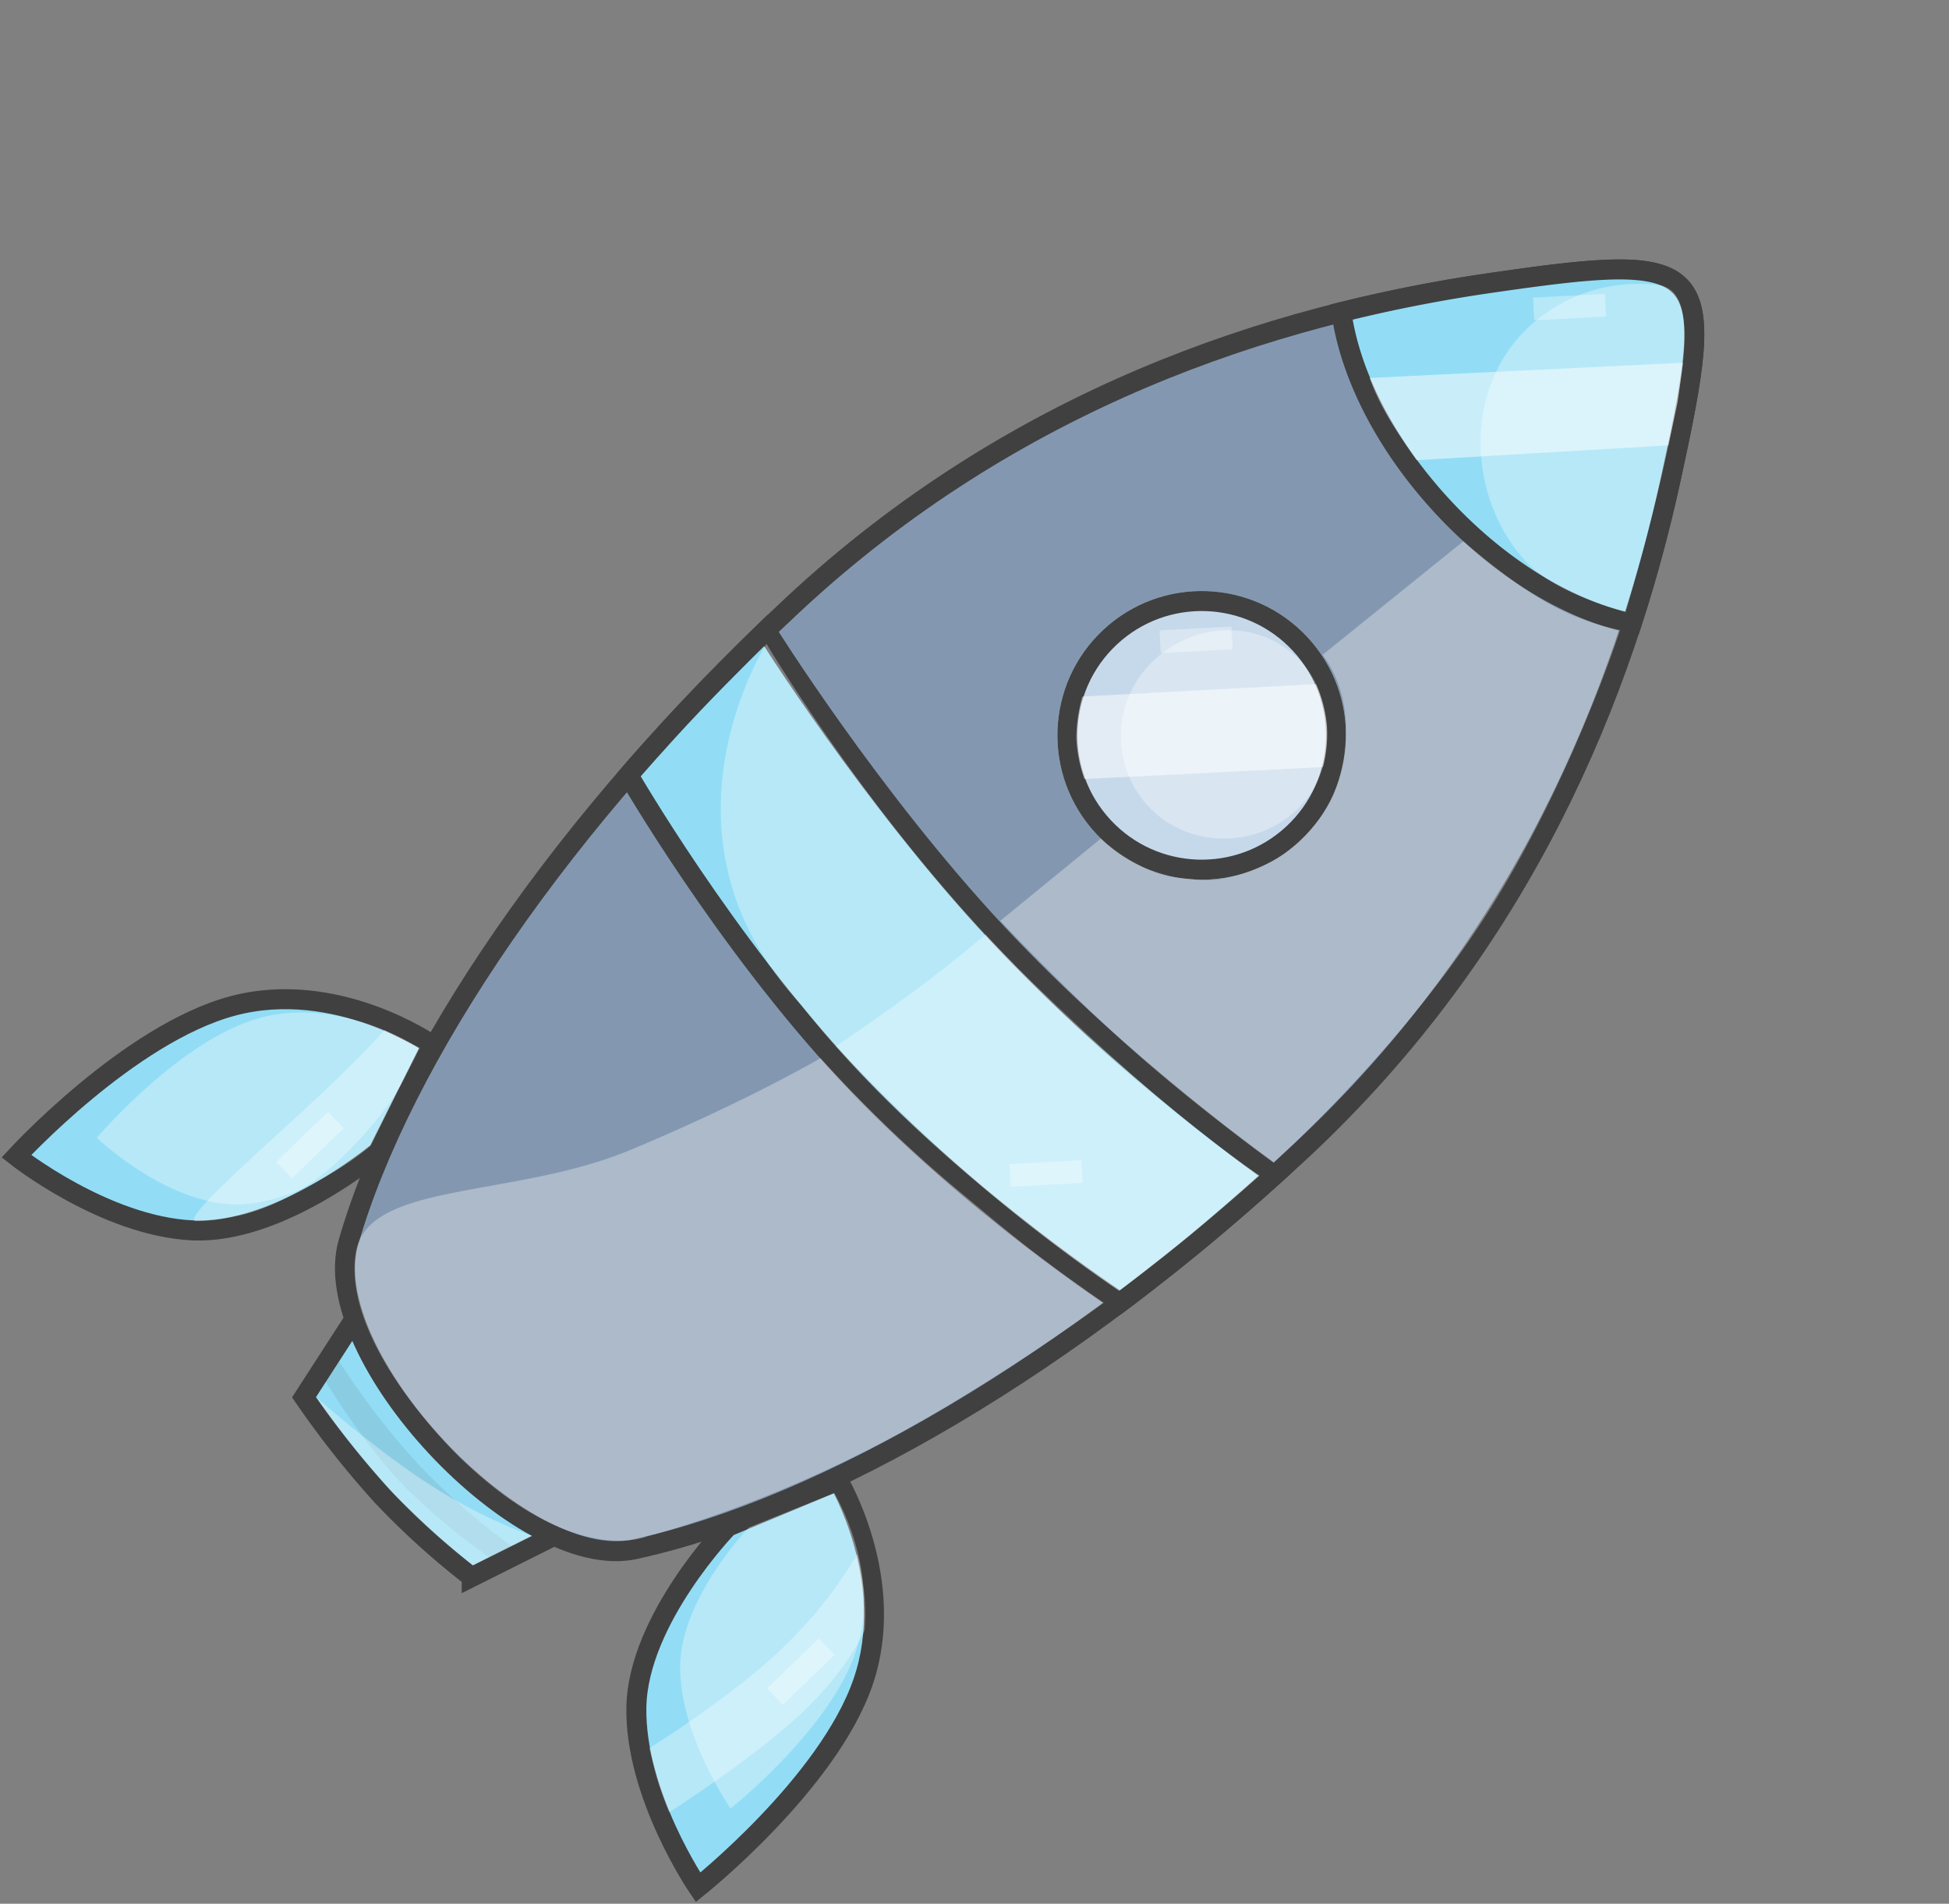 <svg xmlns="http://www.w3.org/2000/svg" width="487.403" height="476.027" viewBox="0 0 487.403 476.027">
  <rect x="0" y="0" width="487.403" height="476.027" fill="#808080" stroke="none"/>
  <g id="raketlichtblauwdonkerblauw" transform="translate(3.837 3.535)">
    <path id="Path_231" data-name="Path 231" d="M.773,2.5H79.507l-9.3,31.576a195.91,195.91,0,0,1-29.916,2.562A233.707,233.707,0,0,1,8.727,34.076Z" transform="translate(91.171 316.209) rotate(47)" fill="#92ddf5" stroke="#404040" stroke-width="5"/>
    <path id="Path_228" data-name="Path 228" d="M129,54.03c31.615,45.624,60.013,106.709,60.013,182.437,0,78.771-16.1,148.281-40.748,189.835-14.87,25.071-89.958,25.227-104.992.046C18.706,385.2,2.5,315.493,2.5,236.468c0-75.662,28.431-136.889,60.057-182.5S97.388,8.406,129,54.03Z" transform="translate(365.596 -15.324) rotate(47)" fill="#8398b0" stroke="#404040" stroke-width="5"/>
    <path id="Path_229" data-name="Path 229" d="M790.809,722.472,801.235,750.5s-1.6,32.182-17.353,47.474-43.523,19.5-43.523,19.5-3.234-41.39,9.378-65.142S790.809,722.472,790.809,722.472Z" transform="translate(93.196 -813.395) rotate(47)" fill="#92ddf5" stroke="#404040" stroke-width="5"/>
    <path id="Path_232" data-name="Path 232" d="M750.413,722.472,739.988,750.5s1.6,32.182,17.353,47.474,43.523,19.5,43.523,19.5,3.234-41.39-9.378-65.142S750.413,722.472,750.413,722.472Z" transform="translate(222.404 -674.834) rotate(47)" fill="#92ddf5" stroke="#404040" stroke-width="5"/>
    <g id="Ellipse_83" data-name="Ellipse 83" transform="translate(298.464 129.336) rotate(47)" fill="#c6d9eb" stroke="#404040" stroke-width="5">
      <circle cx="36.087" cy="36.087" r="36.087" stroke="none"/>
      <circle cx="36.087" cy="36.087" r="33.587" fill="none"/>
    </g>
    <path id="Intersection_11" data-name="Intersection 11" d="M0,66.332a377.65,377.65,0,0,1,20.025-32.15c31.626-45.609,34.831-45.564,66.446.061,6.9,9.952,13.638,20.637,19.967,32.052-12.687,8.97-31.83,14.684-53.245,14.684C31.806,80.979,12.687,75.282,0,66.332Z" transform="translate(380.13 29.275) rotate(47)" fill="#92ddf5" stroke="#404040" stroke-width="5"/>
    <path id="Path_234" data-name="Path 234" d="M25.255-.361c6.421,0,12.735,3.138,17.454,7.3,5.217,4.6,8.986,11.02,8.986,18.917,0,14.436-11.856,26.4-26.03,26.4A25.9,25.9,0,0,1,0,26.12C0,11.684,11.081-.361,25.255-.361Z" transform="translate(303.985 143.619) rotate(47)" fill="rgba(255,255,255,0.33)"/>
    <path id="Path_235" data-name="Path 235" d="M2.087.057,60.585,0a35.712,35.712,0,0,1,2.17,10.495A35.513,35.513,0,0,1,61.21,20.8L1.495,20.67A34.989,34.989,0,0,1,.009,10.435,37.72,37.72,0,0,1,2.087.057Z" transform="translate(264.778 170.696) rotate(-3)" fill="rgba(255,255,255,0.5)"/>
    <path id="Path_236" data-name="Path 236" d="M68.644,71.537S53.508,81.2,42.767,81.2C20.528,81.2,0,62.943,0,40.7A40.318,40.318,0,0,1,15.073,9.291c1.988-1.107,4.956-2.184,10.854,2.448,6.339,4.979,13.318,14.668,20.007,24.25C57.809,53,68.644,71.537,68.644,71.537Z" transform="translate(408.22 50.494) rotate(47)" fill="rgba(255,255,255,0.33)"/>
    <path id="Path_237" data-name="Path 237" d="M0,0,78.463.3l-1.834,9.713-2.9,10.735-63.065.4S6.428,14.586,3.788,9.294A60.567,60.567,0,0,1,0,0Z" transform="translate(338.673 90.972) rotate(-3)" fill="rgba(255,255,255,0.5)"/>
    <path id="Path_238" data-name="Path 238" d="M2.457,3.671A188.041,188.041,0,0,0,34.7,6.746,168.772,168.772,0,0,0,65.907,3.673L64.152,9.6A149.96,149.96,0,0,1,34.7,13.084c-14.466,0-30.769-3.464-30.769-3.464Z" transform="translate(81.908 332.441) rotate(47)" fill="rgba(64,64,64,0.1)"/>
    <path id="Path_239" data-name="Path 239" d="M807.245,549.326s.284,13.755,1.038,26.2,2,23.641,2,23.641,46.695,10.8,91.767,10.789,88.522-10.845,88.522-10.845,1.284-11.811,2.039-24.25.923-25.631.923-25.631-44.911,9.467-91.484,9.49S807.245,549.326,807.245,549.326Z" transform="translate(38.921 -810.922) rotate(47)" fill="#92ddf5" stroke="#404040" stroke-width="5"/>
    <rect id="Rectangle_237" data-name="Rectangle 237" width="18.002" height="5.685" transform="translate(286.139 154.095) rotate(-3)" fill="rgba(255,255,255,0.33)"/>
    <rect id="Rectangle_238" data-name="Rectangle 238" width="18.002" height="5.685" transform="translate(379.543 70.88) rotate(-3)" fill="rgba(255,255,255,0.33)"/>
    <path id="Path_240" data-name="Path 240" d="M107.738,100.795c52.7-2.673,74.506-8.617,74.506-8.617s-.263,11.085-.922,22.528-1.93,22.713-1.93,22.713-57.634,13.826-106.36,9.461C14.951,146.88.916,91.644.916,91.644S55.039,103.468,107.738,100.795Z" transform="translate(254.232 94.271) rotate(47)" fill="rgba(255,255,255,0.33)"/>
    <path id="Path_241" data-name="Path 241" d="M748.254,722.472l-8.266,21.472s1.268,24.652,13.758,36.365,34.508,14.939,34.508,14.939,2.564-31.705-7.436-49.9S748.254,722.472,748.254,722.472Z" transform="translate(222.874 -670.164) rotate(47)" fill="rgba(255,255,255,0.33)"/>
    <path id="Path_230" data-name="Path 230" d="M779.891,722.523l9.638,25.523s-.937,24.084-13.427,35.8-34.744,12.934-34.744,12.934-3.834-32.623,6.166-50.817S779.891,722.523,779.891,722.523Z" transform="translate(97.498 -804.617) rotate(47)" fill="rgba(255,255,255,0.33)"/>
    <path id="Path_242" data-name="Path 242" d="M0,.014A80.3,80.3,0,0,1,8.6,5.568a51.036,51.036,0,0,1,6.559,6.058s4.414,9.514,4.4,26.2S15.1,78.369,15.1,78.369a79.221,79.221,0,0,1-7.832-3.324C3.481,73.151,0,71.064,0,71.064s4.422-22.108,4.422-39.87A109.943,109.943,0,0,0,0,.014Z" transform="translate(210.538 385.111) rotate(47)" fill="rgba(255,255,255,0.33)"/>
    <path id="Path_243" data-name="Path 243" d="M3.676,6.744l9.331-3.429,3.212,8.828S19.766,21.314,19.752,38s-7.332,27.622-7.332,27.622a47.437,47.437,0,0,1-5.9,8.144c-2.871,2.857-1.908-24.637-1.908-42.4S3.676,6.744,3.676,6.744Z" transform="translate(94.692 246.734) rotate(47)" fill="rgba(255,255,255,0.33)"/>
    <rect id="Rectangle_239" data-name="Rectangle 239" width="18.002" height="5.685" transform="translate(248.632 287.527) rotate(-3)" fill="rgba(255,255,255,0.33)"/>
    <rect id="Rectangle_240" data-name="Rectangle 240" width="18.002" height="5.685" transform="matrix(0.719, -0.695, 0.695, 0.719, 187.991, 418.658)" fill="rgba(255,255,255,0.33)"/>
    <rect id="Rectangle_241" data-name="Rectangle 241" width="18.002" height="5.685" transform="matrix(0.719, -0.695, 0.695, 0.719, 65.221, 287.002)" fill="rgba(255,255,255,0.33)"/>
    <path id="Path_244" data-name="Path 244" d="M1045.1,496.135s-4.392,38.445-14,70.607S1009.96,619.4,1009.96,619.4s-6.253,18.863-46.681,20.9c-16.929.593-44.455-1.927-55.094-16.2s17.209-37.775,28.216-67.38,15.668-50.489,15.668-50.489a346.833,346.833,0,0,0,46.3-2.434c8.97-1.171,17.081-2.075,25.1-3.423C1035.277,498.388,1045.1,496.135,1045.1,496.135Z" transform="translate(-77.718 -780.487) rotate(47)" fill="rgba(255,255,255,0.33)"/>
    <path id="Path_245" data-name="Path 245" d="M960.486,438.327s25.5-.111,47.451-2.3,43.409-6.44,43.409-6.44.883-41.177-8.695-79.681S1013.02,275.4,1013.02,275.4a63.332,63.332,0,0,1-17.565,8.691c-10.737,3.456-25.4,4.808-25.4,4.808l-3.25,45.137s9.236.394,17.745,8.568a41.711,41.711,0,0,1,9.406,12.668c1.385,2.753,3.934,10.576,2.618,20.174-.505,3.686-3.75,14.554-10.123,19.976-3.319,2.824-4.709,4.679-10.71,7.363a44.214,44.214,0,0,1-13.146,3.156Z" transform="translate(-88.162 -774.678) rotate(47)" fill="rgba(255,255,255,0.33)"/>
    <path id="Path_246" data-name="Path 246" d="M960.2,452.171s24.226.153,46.925-2.088A430.962,430.962,0,0,0,1051,443.208s-.226,11.787-.943,23.12-1.925,22.211-1.925,22.211a408.165,408.165,0,0,1-44.152,7.421c-23.253,2.5-48.861,2.584-48.861,2.584s2.076-12.991,3.347-24.584S960.2,452.171,960.2,452.171Z" transform="translate(-81.52 -780.485) rotate(47)" fill="rgba(255,255,255,0.33)"/>
    <path id="Path_247" data-name="Path 247" d="M928.992,664.331a234.941,234.941,0,0,0,30.562,2.3,187.155,187.155,0,0,0,27.228-2.3l4.735-15.913a130.334,130.334,0,0,1-26.446,9.906C949.456,662.383,928.992,664.331,928.992,664.331Z" transform="translate(-72.697 -786.836) rotate(47)" fill="rgba(255,255,255,0.33)"/>
  </g>
</svg>
